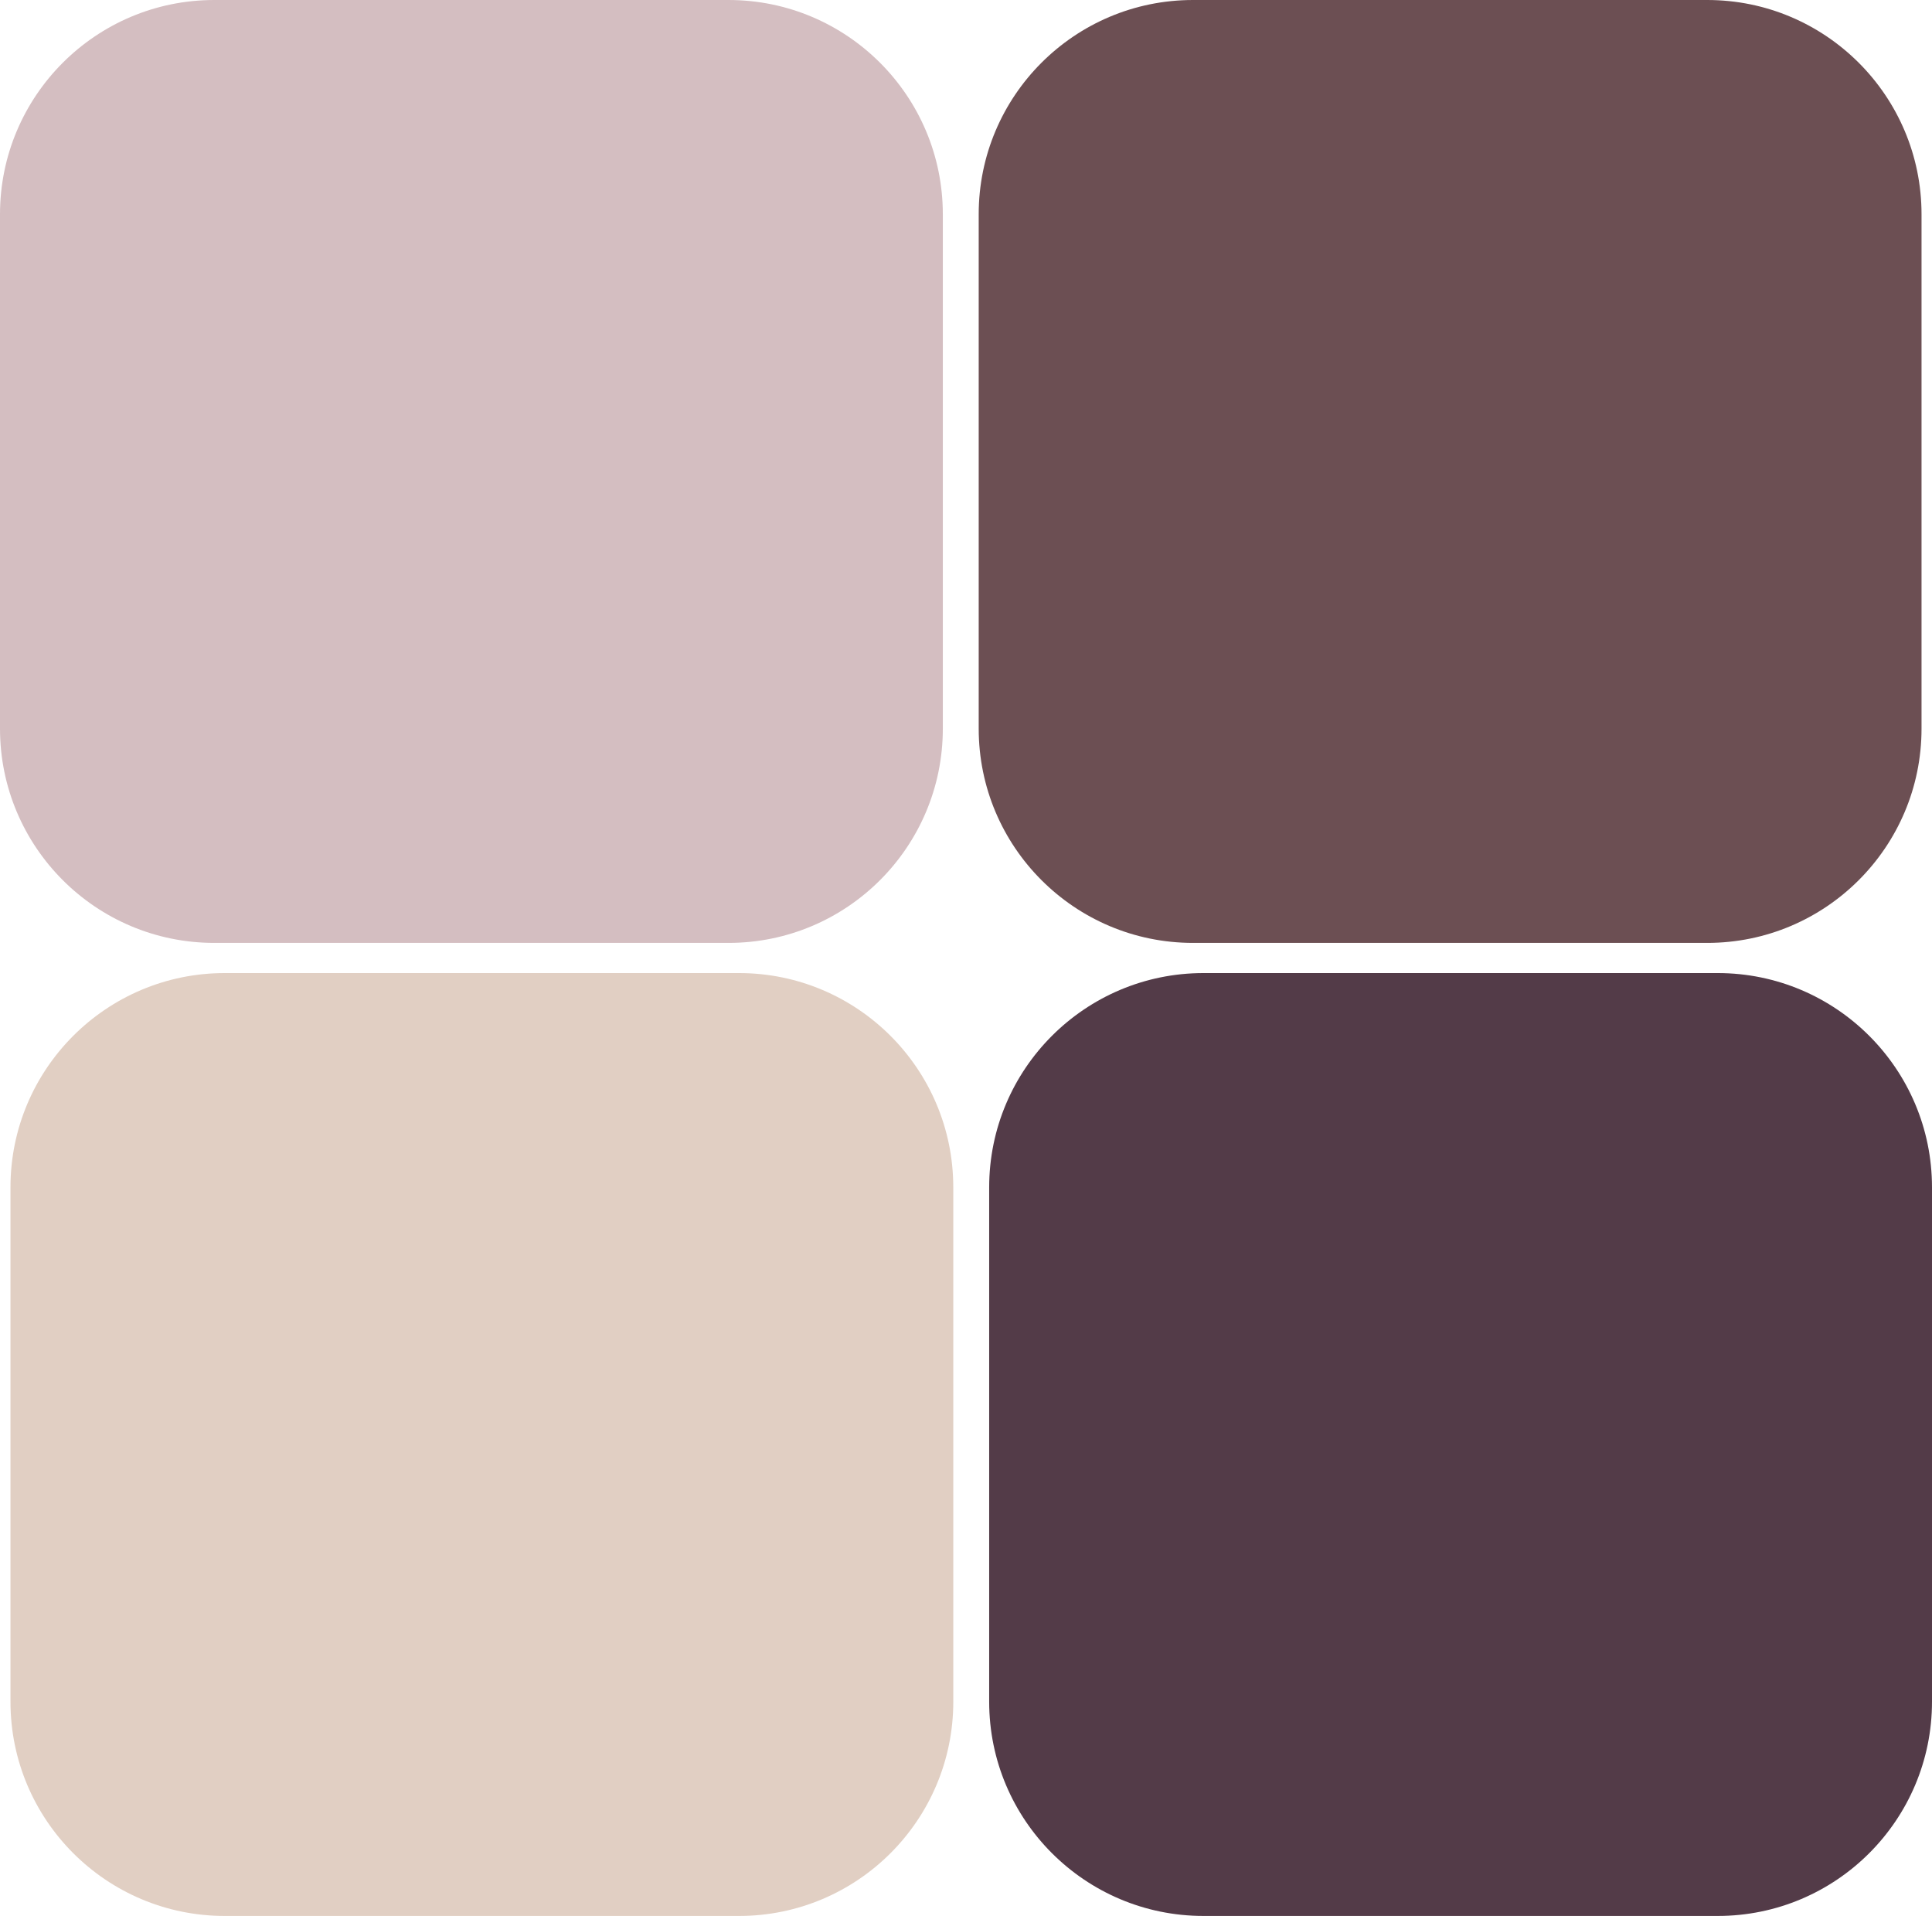 <svg version="1.1" id="图层_1" x="0px" y="0px" width="99.089px" height="98.254px" viewBox="0 0 99.089 98.254" enable-background="new 0 0 99.089 98.254" xml:space="preserve" xmlns="http://www.w3.org/2000/svg" xmlns:xlink="http://www.w3.org/1999/xlink" xmlns:xml="http://www.w3.org/XML/1998/namespace">
  <path fill="#D4BEC1" d="M48.356,37.365c0,6.069-4.922,10.989-10.991,10.989H10.991C4.921,48.354,0,43.434,0,37.365V10.989
	C0,4.92,4.921,0,10.991,0h26.374c6.069,0,10.991,4.92,10.991,10.989V37.365z" class="color c1"/>
  <path fill="#6C4F53" d="M98.552,37.365c0,6.069-4.922,10.989-10.991,10.989H61.188c-6.069,0-10.992-4.92-10.992-10.989V10.99
	C50.195,4.92,55.117,0,61.188,0h26.373c6.069,0,10.991,4.92,10.991,10.99V37.365z" class="color c2"/>
  <path fill="#E1CFC3" d="M48.893,87.265c0,6.069-4.922,10.989-10.991,10.989H11.528c-6.07,0-10.991-4.92-10.991-10.989V60.89
	c0-6.069,4.921-10.989,10.991-10.989h26.373c6.069,0,10.991,4.92,10.991,10.989L48.893,87.265L48.893,87.265z" class="color c3"/>
  <path fill="#533B48" d="M99.089,87.265c0,6.069-4.922,10.989-10.991,10.989H61.725c-6.07,0-10.992-4.92-10.992-10.989V60.89
	c0-6.069,4.922-10.989,10.992-10.989h26.373c6.069,0,10.991,4.92,10.991,10.989V87.265z" class="color c4"/>
</svg>